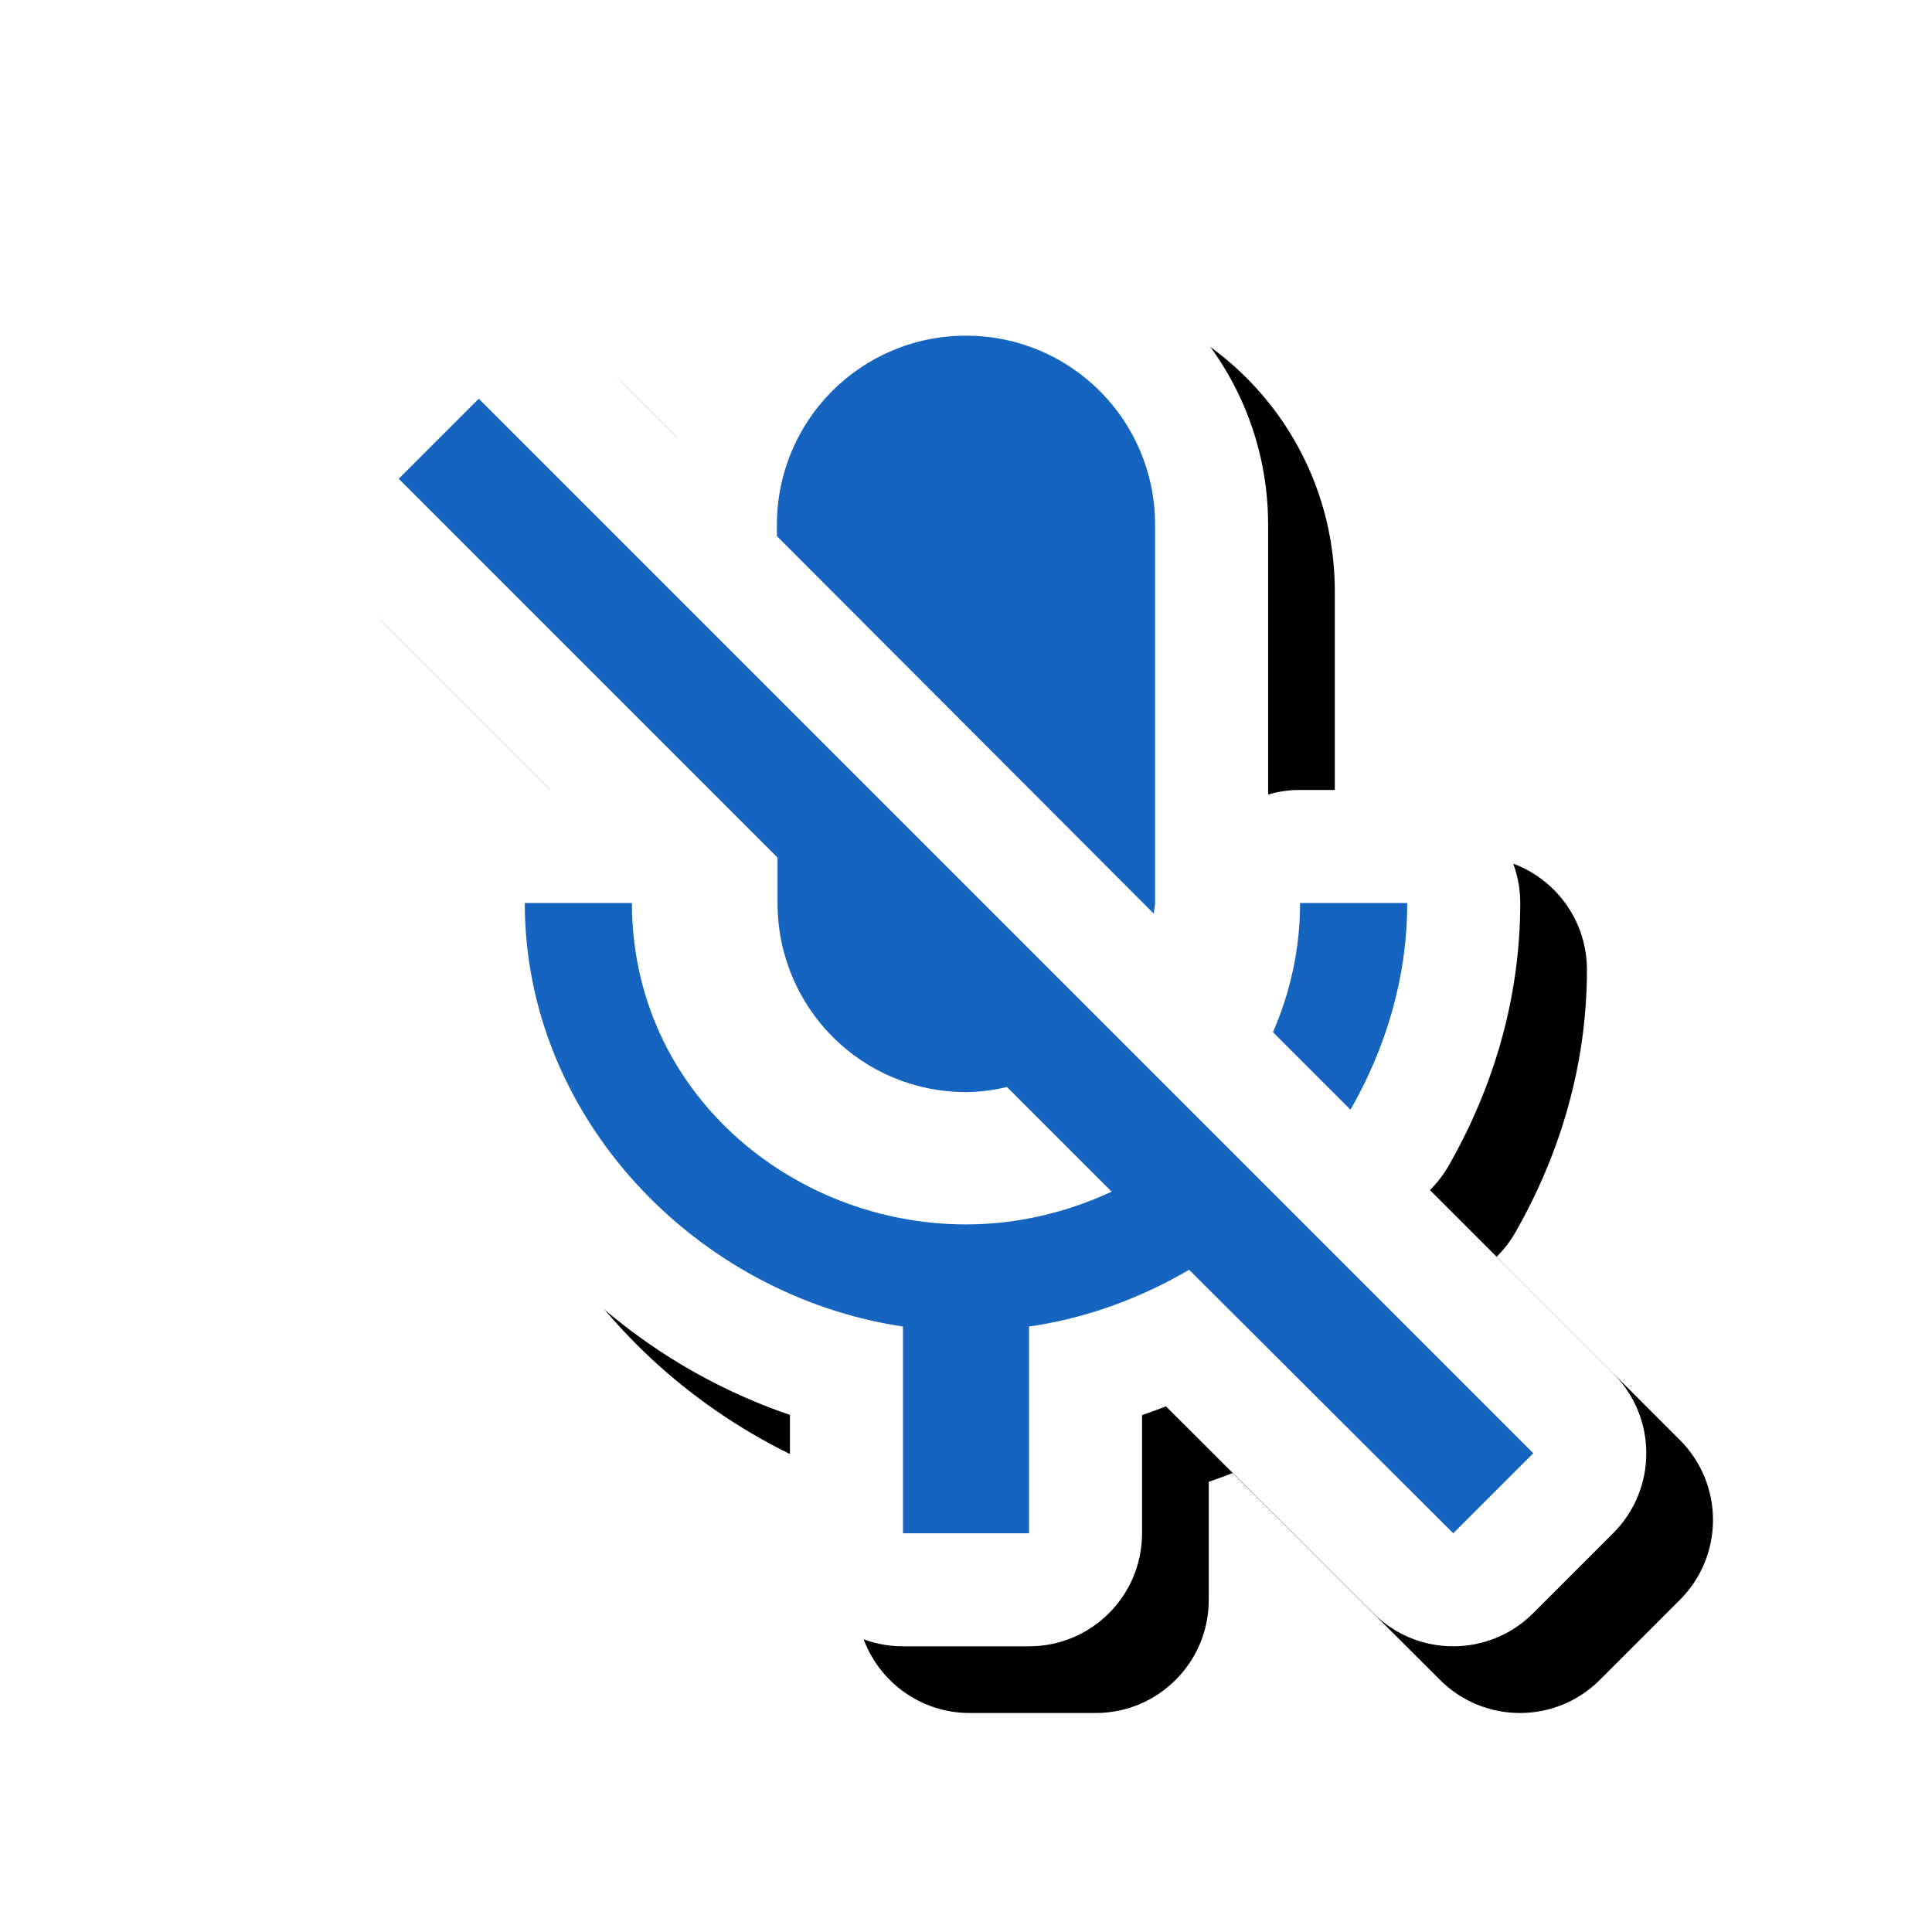 <svg version="1.1" xmlns="http://www.w3.org/2000/svg" xmlns:xlink="http://www.w3.org/1999/xlink" viewBox="0,0,1024,1024">
	<!-- Color names: teamapps-color-1, teamapps-effect-color-1 -->
	<desc>mic_off icon - Licensed under Apache License v2.0 (http://www.apache.org/licenses/LICENSE-2.0) - Created with Iconfu.com - Derivative work of Material icons (Copyright Google Inc.)</desc>
	<defs>
		<filter id="filter-Vsapoi4Q" x="-8%" y="-8%" width="147%" height="141%" color-interpolation-filters="sRGB">
			<feColorMatrix values="1 0 0 0 0 0 1 0 0 0 0 0 1 0 0 0 0 0 0.17 0" in="SourceGraphic"/>
			<feOffset dx="14.14" dy="14.14"/>
			<feGaussianBlur stdDeviation="11" result="blur0"/>
			<feColorMatrix values="1 0 0 0 0 0 1 0 0 0 0 0 1 0 0 0 0 0 0.25 0" in="SourceGraphic"/>
			<feOffset dx="21.21" dy="21.21"/>
			<feGaussianBlur stdDeviation="20" result="blur1"/>
			<feMerge>
				<feMergeNode in="blur0"/>
				<feMergeNode in="blur1"/>
			</feMerge>
		</filter>
	</defs>
	<g fill="none" fill-rule="nonzero" style="mix-blend-mode: normal">
		<path d="M855.03,812.6l-42.43,42.43c-23.37,23.37 -61.27,23.4 -84.67,0.05l-109.95,-109.69c-4.17,1.64 -8.39,3.19 -12.67,4.64v62.65c0,33.08 -26.82,59.9 -59.9,59.9h-66.82c-33.08,0 -59.9,-26.82 -59.9,-59.9v-62.75c-112.42,-38.28 -200.45,-143.44 -200.45,-271.33c0,-33.08 26.82,-59.9 59.9,-59.9h13.4l-122.57,-122.57c-23.39,-23.39 -23.4,-61.32 0,-84.72l42.43,-42.43c23.39,-23.39 61.32,-23.39 84.72,0l62.61,62.61c19.91,-65.78 80.93,-113.57 153.27,-113.57c88.54,0 160.13,71.58 160.13,160.13v142.97c5.37,-1.58 11.05,-2.43 16.93,-2.43h56.8c33.08,0 59.9,26.82 59.9,59.9c0,51.44 -14.75,98.67 -37.96,139.3c-2.73,4.77 -6.07,9.09 -9.89,12.88l97.12,97.12c23.39,23.39 23.39,61.32 0,84.72z" fill="#000000" filter="url(#filter-Vsapoi4Q)"/>
		<g color="#ffffff" class="teamapps-effect-color-1">
			<path d="M855.03,812.6l-42.43,42.43c-23.37,23.37 -61.27,23.4 -84.67,0.05l-109.95,-109.69c-4.17,1.64 -8.39,3.19 -12.67,4.64v62.65c0,33.08 -26.82,59.9 -59.9,59.9h-66.82c-33.08,0 -59.9,-26.82 -59.9,-59.9v-62.75c-112.42,-38.28 -200.45,-143.44 -200.45,-271.33c0,-33.08 26.82,-59.9 59.9,-59.9h13.4l-122.57,-122.57c-23.39,-23.39 -23.4,-61.32 0,-84.72l42.43,-42.43c23.39,-23.39 61.32,-23.39 84.72,0l62.61,62.61c19.91,-65.78 80.93,-113.57 153.27,-113.57c88.54,0 160.13,71.58 160.13,160.13v142.97c5.37,-1.58 11.05,-2.43 16.93,-2.43h56.8c33.08,0 59.9,26.82 59.9,59.9c0,51.44 -14.75,98.67 -37.96,139.3c-2.73,4.77 -6.07,9.09 -9.89,12.88l97.12,97.12c23.39,23.39 23.39,61.32 0,84.72z" fill="currentColor"/>
		</g>
		<g>
			<g color="#1565c0" class="teamapps-color-1">
				<path d="M812.67,770.24l-42.43,42.43l-139.98,-139.65c-25.72,15.03 -54.45,25.72 -84.85,30.07v109.58h-66.82v-109.58c-109.58,-16.37 -200.45,-110.58 -200.45,-224.5h56.8c0,100.22 84.85,170.38 177.06,170.38c27.06,0 53.46,-6.34 77.17,-17.37l-55.46,-55.46c-7.02,1.67 -14.36,2.67 -21.71,2.67c-55.46,0 -99.89,-44.76 -99.89,-100.22v-24.05l-200.78,-200.78l42.43,-42.43zM411.78,284.15v-6.01c0,-55.46 44.76,-100.22 100.22,-100.22c55.46,0 100.22,44.76 100.22,100.22v200.45c0,2 -0.67,3.68 -0.67,5.68zM715.79,588.17l-41.09,-41.09c9.02,-20.71 14.36,-43.77 14.36,-68.49h56.8c0,39.75 -11.36,76.84 -30.07,109.58z" fill="currentColor"/>
			</g>
		</g>
	</g>
</svg>